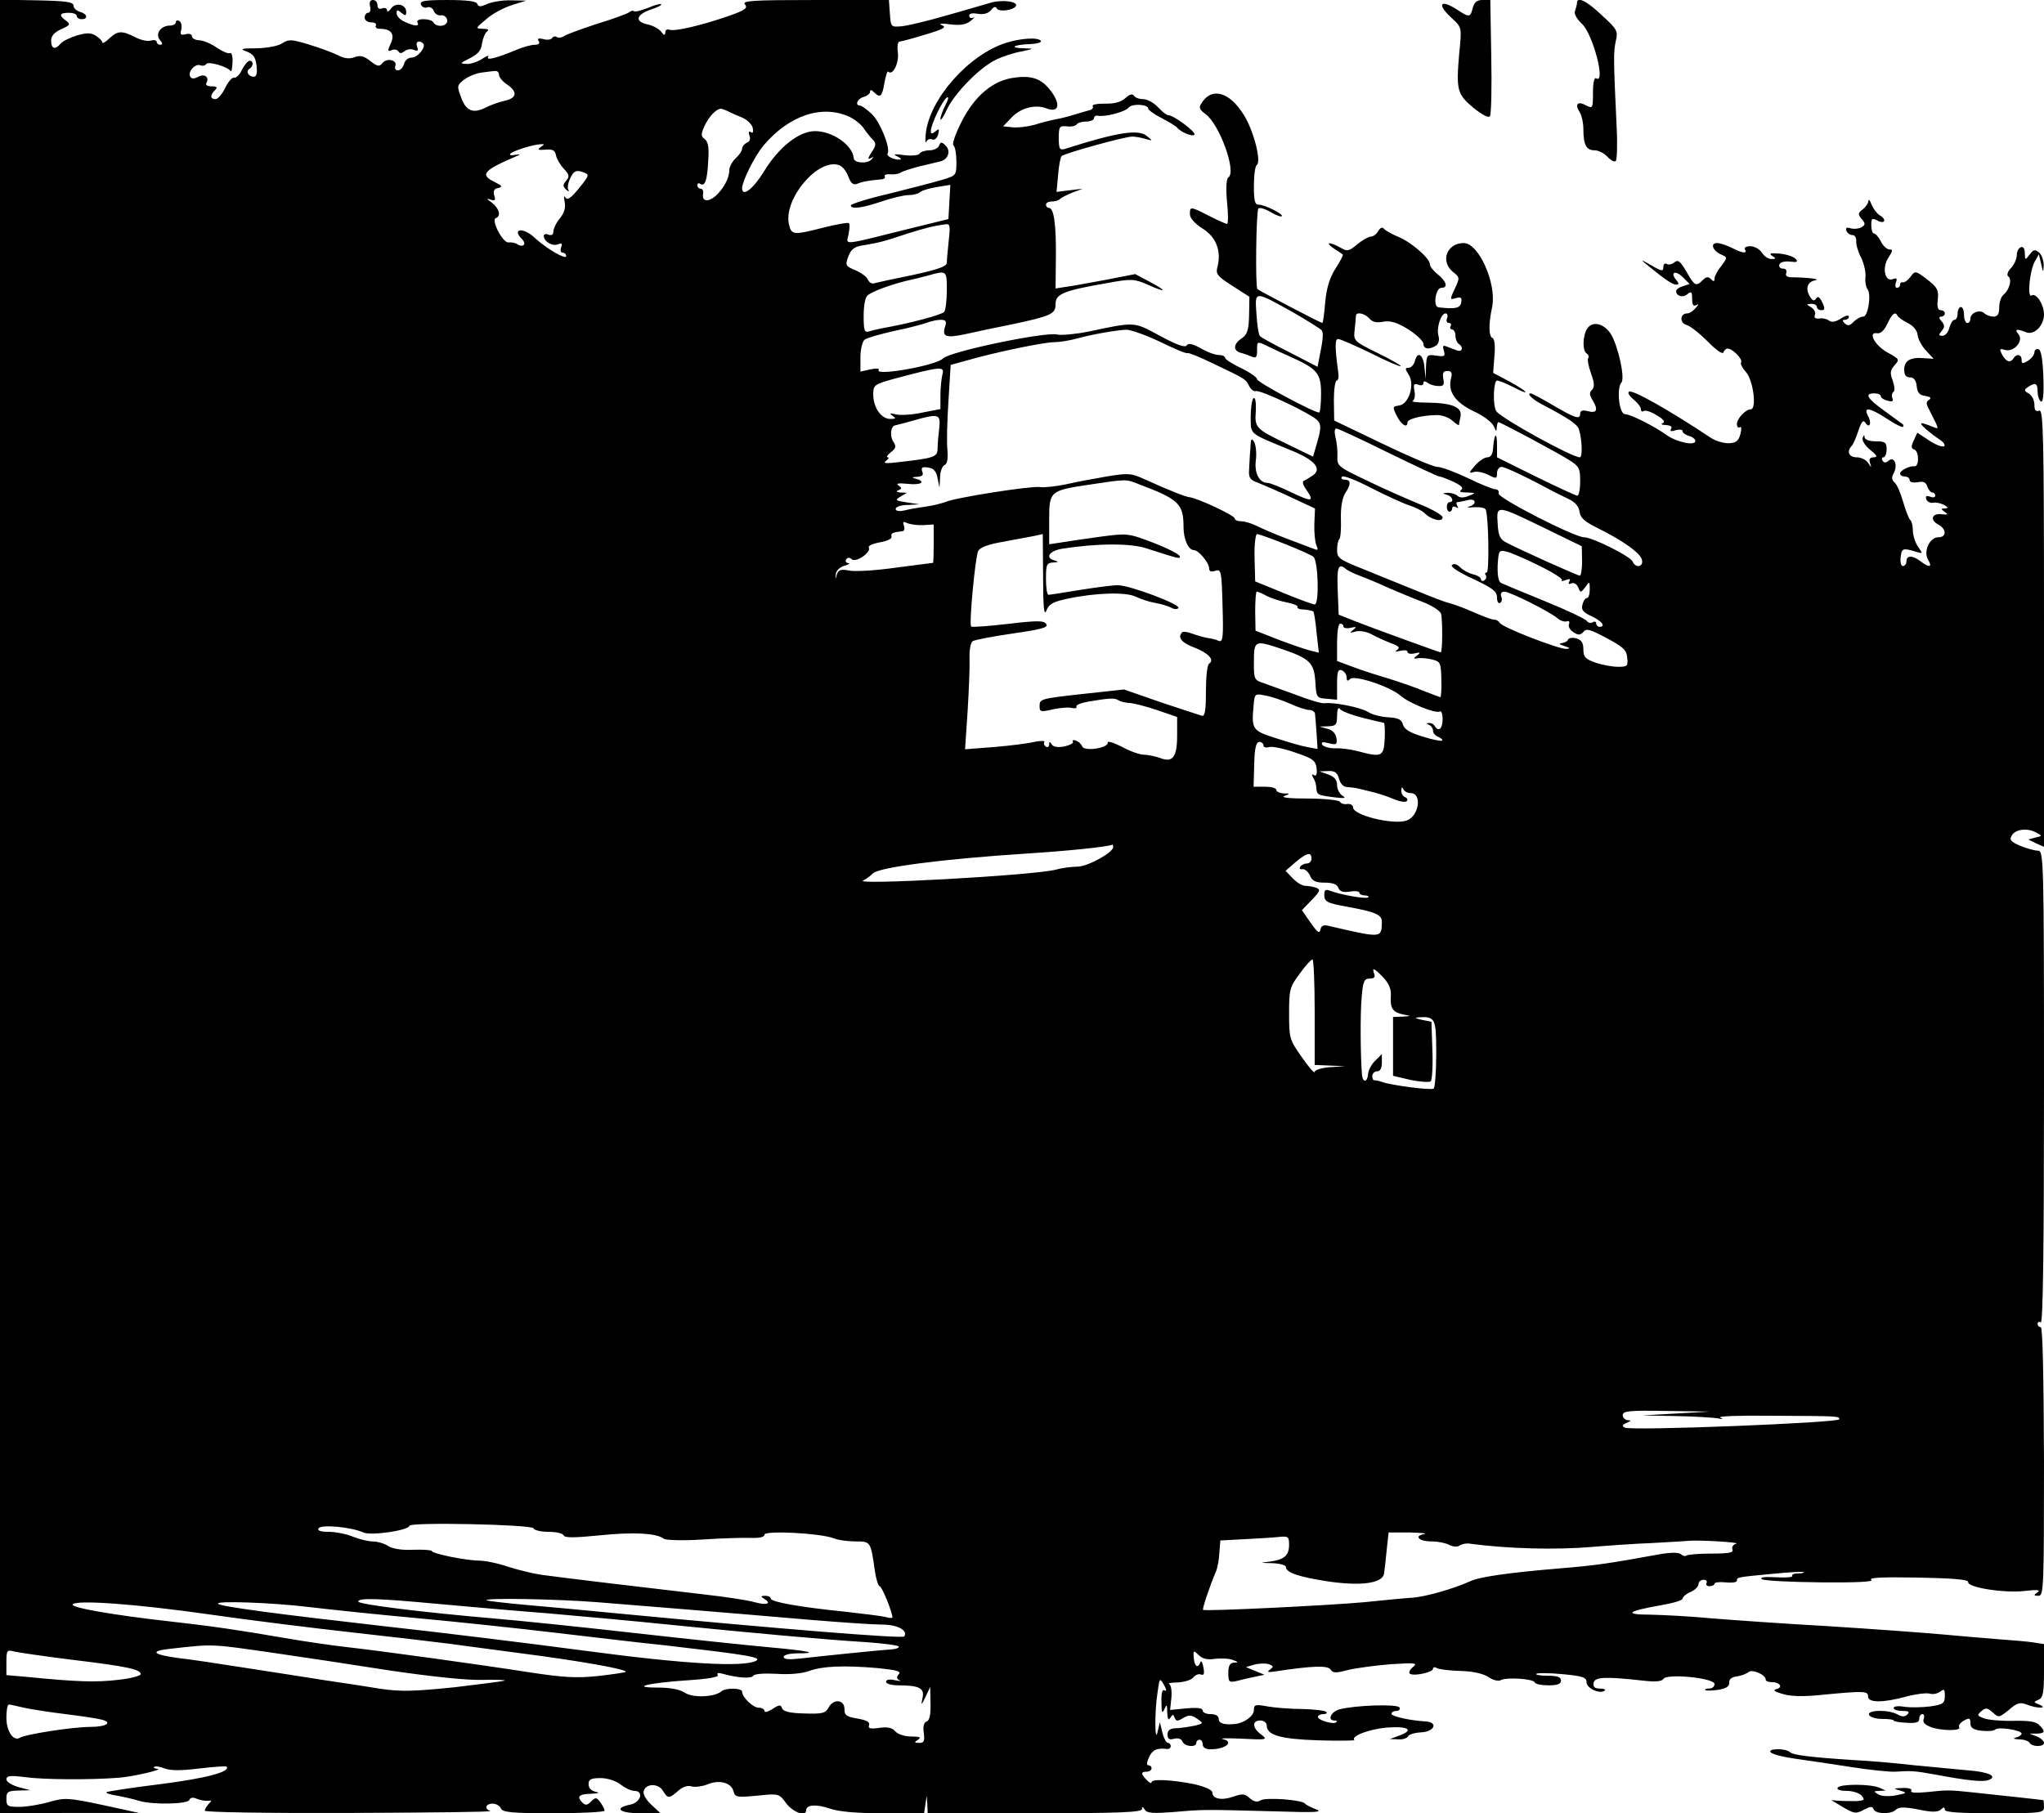 <?xml version="1.0" standalone="no"?>
<!DOCTYPE svg PUBLIC "-//W3C//DTD SVG 20010904//EN"
 "http://www.w3.org/TR/2001/REC-SVG-20010904/DTD/svg10.dtd">
<svg version="1.0" xmlns="http://www.w3.org/2000/svg"
 width="639pt" height="567pt" viewBox="0 0 639 567"
 preserveAspectRatio="xMidYMid meet">
<g transform="translate(0,567) scale(0.1,-0.1)"
fill="#000000" stroke="none">
<path d="M0 2836 l0 -2836 218 1 217 0 -115 25 c-108 23 -118 23 -167 9 -28
-8 -70 -15 -92 -15 -37 0 -41 2 -41 25 0 22 4 25 38 26 l37 1 -38 10 c-20 6
-37 16 -37 24 0 11 11 13 58 7 56 -8 204 -9 292 -2 45 3 147 27 121 28 -8 1
-12 3 -9 6 3 3 18 1 33 -5 19 -7 52 -7 108 0 44 5 82 8 85 6 15 -16 -65 -37
-207 -55 -90 -11 -166 -23 -168 -25 -3 -3 12 -8 33 -11 22 -4 52 -11 68 -16
42 -13 154 -11 158 3 3 7 11 9 24 3 10 -4 26 -7 34 -6 12 2 13 0 2 -10 -6 -7
-12 -17 -12 -21 0 -5 204 -8 453 -7 248 1 446 3 440 6 -20 7 -15 23 7 23 11 0
23 -7 26 -15 5 -12 33 -15 165 -15 87 0 159 4 159 8 0 5 -6 16 -13 26 -12 16
-15 17 -29 3 -11 -12 -18 -13 -27 -4 -19 19 -12 27 27 28 23 1 28 3 15 6 -15
3 -23 12 -23 24 0 15 7 19 38 19 21 0 48 -9 62 -20 14 -11 33 -20 43 -20 31 0
20 -37 -13 -43 -53 -11 -33 -27 32 -27 l63 0 -28 26 c-16 14 -27 33 -25 42 5
25 45 27 60 3 16 -26 19 -26 48 -1 14 13 31 18 42 14 11 -3 33 0 49 6 37 16
75 6 82 -21 5 -19 10 -20 74 -14 68 7 68 7 91 -24 21 -28 62 -43 62 -22 0 18
32 20 73 6 28 -10 83 -15 169 -15 l127 0 4 28 4 27 2 -27 1 -28 335 0 c261 0
335 3 335 13 0 9 3 8 9 -2 7 -11 26 -12 92 -7 93 8 88 8 314 2 124 -4 153 -3
130 6 -16 6 -32 14 -35 18 -8 12 -124 21 -140 10 -10 -6 -20 -4 -33 7 -15 14
-23 15 -51 5 -37 -13 -66 -7 -66 13 0 8 -23 18 -57 26 -70 14 -133 17 -133 6
0 -5 -7 -2 -15 7 -19 19 -19 26 0 26 8 0 15 5 15 10 0 6 -4 10 -10 10 -6 0 -5
10 2 25 10 23 25 30 56 26 6 -1 12 3 12 9 0 5 -4 10 -9 10 -5 0 -13 15 -17 32
l-8 33 -7 -30 c-9 -42 -10 64 0 125 6 44 7 44 20 21 8 -14 9 -21 2 -17 -7 5
-11 -7 -10 -36 0 -33 2 -38 9 -23 7 17 9 16 9 -10 1 -21 4 -26 10 -16 7 11 9
11 13 0 5 -12 9 -12 27 -1 18 10 25 10 43 -2 21 -15 21 -15 -6 -22 -15 -3 -40
-7 -56 -8 -22 0 -30 -6 -30 -20 0 -14 5 -17 21 -13 12 3 22 0 26 -9 6 -16 43
-19 43 -4 0 6 5 10 10 10 6 0 10 -7 10 -15 0 -9 9 -15 24 -15 48 0 76 24 38
32 -9 3 19 3 63 1 76 -4 79 -3 58 13 -28 20 -30 44 -3 44 11 0 20 -7 20 -15 0
-31 42 -43 162 -47 64 -2 115 -1 112 1 -12 12 46 34 102 39 68 5 87 -8 36 -26
l-27 -10 27 -1 c14 -1 28 4 30 10 2 5 20 11 41 12 41 2 54 31 15 34 -51 3
-108 16 -108 24 0 5 7 9 16 9 8 0 12 5 9 11 -7 11 -137 7 -187 -6 -27 -7 -40
-35 -16 -35 6 0 9 -2 6 -5 -8 -9 -58 6 -58 16 0 5 8 9 17 9 9 0 13 3 9 7 -4 4
-38 8 -74 9 -37 0 -86 4 -109 8 -38 7 -43 6 -43 -11 0 -19 -30 -41 -60 -44
-34 -3 -50 2 -50 16 0 9 -9 15 -25 15 -14 0 -25 5 -25 11 0 8 -17 10 -51 7
l-51 -5 4 38 c2 21 -1 41 -7 43 -5 2 6 5 26 5 20 1 42 7 49 15 6 8 17 13 24
10 10 -4 12 2 8 23 -3 15 -7 22 -9 16 -8 -22 -19 -14 -21 13 -2 24 -1 24 15 9
12 -12 27 -16 52 -12 20 2 45 1 56 -4 17 -6 17 -8 3 -8 -13 -1 -18 -9 -18 -32
0 -29 2 -31 28 -25 15 4 40 10 56 13 l29 6 -29 12 -29 12 27 8 c16 4 36 4 45
1 15 -6 15 -8 3 -17 -11 -8 -6 -9 20 -5 112 17 162 19 170 5 7 -11 17 -11 54
-1 25 6 85 14 133 18 79 5 86 4 70 -9 -10 -8 -14 -18 -9 -21 14 -8 72 5 72 16
0 5 5 6 12 2 6 -4 39 -8 73 -9 39 -1 71 -8 88 -19 14 -10 32 -14 38 -10 17 10
103 5 107 -7 2 -5 21 -9 43 -9 28 0 39 4 39 15 0 11 -11 15 -42 15 -23 0 -39
3 -35 6 3 3 40 3 81 -1 65 -6 76 -10 76 -26 0 -19 44 -38 57 -25 4 3 -4 6 -16
6 -16 0 -21 5 -19 18 4 18 34 20 152 7 41 -5 61 -3 66 5 11 18 160 3 160 -16
0 -8 -7 -14 -17 -14 -9 0 -14 -2 -12 -5 3 -2 21 -2 41 1 25 4 35 11 34 23 -1
10 8 17 24 19 14 2 30 8 37 14 12 9 53 -9 53 -24 0 -5 9 -8 19 -8 26 0 36 -17
14 -22 -12 -3 -5 -8 20 -15 25 -8 67 -9 130 -2 127 12 137 11 137 -6 0 -20 47
-20 120 0 30 8 63 12 73 9 10 -3 24 0 32 6 13 10 15 8 15 -13 0 -23 -5 -27
-46 -33 -25 -3 -61 -4 -80 -1 -18 3 -34 2 -34 -4 0 -5 12 -9 27 -9 20 0 24 -3
16 -11 -8 -8 -17 -8 -31 0 -29 16 -95 14 -89 -1 2 -7 20 -13 40 -13 21 0 37
-2 37 -5 0 -3 18 -6 40 -7 30 -2 40 1 40 12 0 8 4 15 10 15 5 0 7 -7 4 -15 -4
-10 3 -18 21 -25 33 -13 98 -13 90 -1 -3 6 4 15 15 21 17 9 20 8 20 -9 0 -14
9 -20 35 -23 19 -2 38 -1 43 4 9 9 82 -2 82 -13 0 -4 -8 -10 -17 -12 -12 -3
-8 -5 9 -6 15 0 30 -5 33 -11 8 -13 45 -13 45 0 0 6 -10 15 -22 20 l-23 9 23
0 c26 1 27 7 7 27 -10 11 -34 14 -82 13 -37 -1 -79 3 -91 8 -21 8 -22 10 -8
22 14 12 19 11 36 -4 18 -17 20 -16 50 8 25 22 35 25 56 17 32 -13 69 -13 39
0 -18 7 -19 8 -2 15 14 6 17 21 17 91 l0 83 -32 5 c-18 3 -67 7 -108 10 -41 3
-120 10 -175 15 -55 5 -217 17 -360 26 -143 8 -310 20 -371 25 -60 6 -144 10
-185 11 -85 0 -72 11 36 30 36 6 65 15 65 20 0 5 11 15 25 21 14 6 25 17 25
25 0 7 7 13 16 13 8 0 12 -4 9 -10 -3 -5 1 -10 9 -10 9 0 16 4 16 8 0 4 16 6
35 4 19 -2 35 0 35 5 0 11 -3 11 115 22 50 5 92 7 94 5 2 -2 -6 -4 -18 -4 -12
0 -20 -3 -18 -8 3 -4 -20 -6 -51 -4 -36 2 -52 0 -44 -6 7 -5 90 -9 185 -10
115 -1 167 2 157 8 -10 7 39 9 145 7 108 -2 159 -6 158 -14 -3 -17 112 -35
175 -28 41 5 53 3 42 -4 -13 -9 -13 -11 3 -11 16 0 17 26 17 420 -1 263 -4
420 -10 420 -6 0 -10 5 -10 11 0 5 5 7 10 4 7 -4 10 243 10 734 0 718 -1 741
-19 741 -10 0 -35 7 -55 15 -30 13 -35 19 -27 32 11 20 48 25 76 10 20 -11 20
-11 -2 -16 l-22 -6 24 -12 25 -11 0 685 c0 603 -2 684 -15 679 -11 -4 -15 1
-15 19 0 13 -8 29 -17 34 -16 9 -16 12 -3 21 23 15 30 12 30 -14 0 -14 5 -28
10 -31 7 -5 10 20 8 76 -2 55 -7 84 -15 87 -7 2 -13 -2 -13 -10 0 -7 -9 -19
-20 -26 -17 -10 -20 -10 -20 3 0 17 -16 20 -25 5 -10 -16 -23 -12 -36 11 -9
18 -8 20 8 15 28 -9 61 28 43 49 -13 16 -6 18 24 6 26 -10 56 21 56 57 -1 31
-24 67 -39 58 -14 -9 -6 77 10 106 l13 23 7 -30 c6 -29 7 -29 8 -4 0 15 -6 32
-14 39 -13 11 -18 10 -30 -6 -14 -18 -14 -18 -15 4 0 14 -5 22 -12 19 -7 -2
-13 -13 -13 -24 0 -12 -8 -30 -18 -41 -11 -11 -14 -23 -9 -26 13 -8 4 -42 -14
-57 -8 -6 -14 -24 -14 -40 0 -21 -5 -29 -18 -29 -10 0 -23 5 -28 10 -14 14
-44 2 -44 -16 0 -8 -4 -14 -10 -14 -5 0 -10 11 -10 25 0 14 -4 25 -10 25 -5 0
-10 -9 -10 -20 0 -11 -4 -20 -10 -20 -5 0 -12 -11 -16 -25 -3 -14 -13 -25 -21
-25 -13 0 -13 3 -3 15 10 12 10 18 0 30 -9 10 -9 15 -1 15 6 0 11 5 11 10 0 6
-6 10 -13 10 -9 0 -12 11 -9 34 3 29 -1 37 -33 62 -37 28 -38 28 -52 9 -8 -11
-19 -19 -24 -18 -5 2 -9 -2 -9 -7 0 -6 -4 -10 -10 -10 -5 0 -6 8 -3 17 5 12 2
15 -10 10 -25 -9 -34 37 -13 68 13 20 14 25 3 25 -8 0 -20 11 -27 25 -7 14
-17 25 -22 25 -4 0 -8 11 -8 25 0 23 2 24 20 15 23 -12 29 4 6 17 -8 5 -19 19
-25 33 -5 14 -10 19 -10 11 -1 -8 -9 -19 -18 -26 -15 -11 -15 -15 -3 -30 12
-14 12 -18 -1 -26 -8 -4 -22 -6 -33 -3 -13 4 -17 2 -14 -7 3 -8 11 -14 19 -14
8 0 13 -9 12 -20 -1 -10 6 -33 15 -50 8 -16 15 -43 14 -59 -2 -15 1 -33 6 -40
13 -16 2 -86 -13 -86 -8 0 -21 -7 -30 -16 -12 -13 -19 -14 -28 -5 -8 8 -8 11
1 11 7 0 12 5 12 10 0 6 -11 3 -25 -6 -17 -11 -29 -13 -38 -6 -6 5 -20 8 -30
6 -12 -1 -17 2 -13 12 3 7 -3 18 -12 23 -16 10 -16 10 1 11 9 0 17 -4 17 -10
0 -5 6 -10 14 -10 11 0 12 5 3 24 -8 17 -14 21 -19 13 -6 -9 -11 -8 -18 3 -17
25 -11 48 13 53 22 4 -15 9 -71 10 -15 0 -21 4 -18 13 3 8 -1 14 -10 14 -9 0
-14 6 -11 13 2 7 16 11 33 9 23 -3 26 -1 17 9 -7 7 -29 14 -50 16 -28 2 -34 1
-23 -7 13 -8 13 -10 -2 -10 -10 0 -23 9 -30 20 -7 11 -23 20 -36 20 -13 0 -20
-4 -17 -10 9 -14 -8 -12 -41 5 -16 8 -37 15 -46 15 -23 0 -13 -25 13 -36 20
-9 20 -9 0 -36 -12 -14 -21 -32 -21 -39 0 -10 -3 -10 -11 -2 -9 9 -15 8 -26
-3 -21 -21 -26 -18 -51 27 -19 32 -26 38 -37 29 -8 -7 -19 -9 -25 -5 -5 3 -10
-1 -10 -10 0 -14 -5 -14 -37 5 -35 20 -36 20 -13 1 56 -46 79 -61 90 -61 10 0
9 4 0 15 -20 24 -2 31 21 8 l21 -21 -21 -7 c-11 -3 -21 -10 -21 -15 0 -16 21
-22 35 -10 13 10 15 8 15 -14 0 -19 4 -25 13 -20 8 5 8 2 -2 -9 -7 -9 -19 -17
-26 -17 -23 0 -25 -29 -3 -36 12 -3 42 -27 67 -52 25 -26 46 -41 49 -34 2 7 8
12 13 12 15 0 48 -33 42 -43 -3 -4 4 -18 15 -30 23 -25 35 -117 15 -117 -16 0
-43 -29 -43 -46 0 -8 4 -13 9 -10 5 4 6 -5 2 -21 -6 -22 -13 -28 -37 -29 -16
0 -40 7 -54 16 -134 89 -249 154 -258 145 -4 -4 3 -15 16 -25 12 -10 22 -23
22 -30 0 -6 4 -9 9 -5 6 3 24 -3 41 -14 21 -12 27 -21 18 -24 -7 -3 -3 -6 10
-6 14 -1 21 -5 16 -12 -4 -8 0 -9 15 -4 11 3 21 2 21 -3 0 -5 9 -12 20 -15 11
-3 20 -10 20 -16 0 -16 -57 -4 -89 18 -40 29 -114 66 -131 66 -18 0 -27 80
-11 99 12 15 -11 117 -34 153 -21 31 -55 40 -72 17 -15 -21 -17 -70 -3 -79 6
-4 8 -10 5 -15 -3 -4 1 -26 9 -48 11 -30 11 -43 3 -51 -9 -9 -8 -16 1 -31 19
-31 15 -43 -13 -36 -18 5 -25 2 -25 -8 0 -19 -16 -14 -92 31 -31 18 -59 33
-63 33 -13 0 6 -19 33 -33 86 -45 112 -63 118 -79 10 -32 12 -88 3 -88 -25 0
-246 122 -261 144 -12 17 -9 96 2 96 6 0 29 -9 50 -20 58 -30 49 -16 -11 17
l-51 27 4 53 c3 32 0 54 -6 56 -12 5 -13 42 -1 98 14 73 -42 199 -89 199 -53
0 -74 -57 -34 -90 22 -17 22 -19 6 -53 -16 -34 -16 -35 4 -29 16 4 19 1 16
-14 -3 -18 -19 -21 -71 -15 -18 2 -9 61 9 61 22 0 16 20 -11 42 -14 11 -25 25
-25 32 0 19 -61 71 -100 86 -19 8 -38 19 -43 24 -5 7 -11 5 -18 -6 -5 -10 -16
-18 -24 -18 -7 0 -26 -11 -42 -24 -26 -22 -31 -23 -53 -10 -35 19 -49 17 -20
-3 14 -9 26 -17 28 -19 2 -1 -8 -21 -23 -44 -18 -28 -28 -61 -32 -105 -3 -36
-7 -65 -9 -65 -5 0 -198 101 -203 106 -7 7 -4 244 3 252 4 4 21 -1 38 -11 17
-10 33 -16 35 -13 7 6 -53 36 -72 36 -12 0 -15 12 -15 59 0 33 4 62 9 65 15
10 -9 106 -40 156 -45 73 -101 89 -133 37 -9 -13 -6 -20 12 -33 44 -31 99
-182 72 -199 -6 -4 -8 -33 -4 -76 4 -38 4 -69 0 -69 -4 0 -29 11 -56 25 -59
30 -60 30 -60 5 0 -12 15 -29 40 -45 42 -26 59 -70 46 -120 -6 -22 0 -29 47
-59 l53 -34 -1 -58 c-1 -47 -6 -60 -23 -72 -26 -17 -28 -38 -4 -45 9 -2 25 -8
35 -12 14 -6 17 -2 17 19 0 30 -1 30 36 12 16 -8 47 -22 69 -32 84 -38 95 -51
95 -116 0 -32 -3 -58 -6 -58 -17 0 -194 95 -194 104 0 6 -23 22 -50 35 -28 13
-50 28 -50 32 0 5 -9 9 -20 9 -11 0 -36 9 -56 21 -26 14 -39 17 -44 9 -5 -8
-32 2 -84 30 -83 45 -76 44 -224 13 -40 -8 -84 -12 -98 -9 -36 9 -335 -53
-356 -75 -21 -22 -214 -56 -201 -36 3 5 -7 6 -26 2 l-31 -7 0 45 c0 24 6 49
13 55 6 5 48 17 92 27 44 9 90 21 103 26 13 5 32 9 43 9 16 0 19 -5 14 -20
-11 -34 2 -38 67 -24 35 8 97 21 138 29 127 27 140 33 140 64 0 32 24 42 162
66 76 14 84 13 126 -5 59 -27 63 -21 6 9 l-45 24 -92 -18 c-51 -9 -107 -20
-125 -22 l-32 -5 1 98 c1 102 -6 154 -22 154 -5 0 -9 5 -9 10 0 6 8 10 18 10
10 0 22 3 26 8 4 4 22 13 39 20 l32 12 -41 -5 -41 -5 5 53 c2 28 7 55 11 59 7
8 197 61 221 61 8 0 26 -3 40 -7 24 -7 25 -7 5 9 -27 22 -94 11 -257 -41 -15
-4 -18 1 -18 34 0 36 2 39 25 37 14 -2 27 1 31 6 3 5 16 9 30 9 13 0 24 5 24
10 0 6 6 10 13 8 22 -4 85 12 96 26 11 13 61 10 61 -4 0 -4 19 -18 43 -30 23
-12 44 -25 47 -29 11 -14 49 -30 54 -22 6 8 -65 61 -82 61 -5 0 -19 11 -32 25
-13 14 -34 25 -46 25 -13 0 -26 5 -29 11 -5 7 -14 4 -27 -8 -13 -12 -35 -18
-64 -17 -24 0 -41 -3 -38 -8 3 -4 -1 -10 -8 -12 -7 -2 -29 -8 -48 -14 -19 -6
-46 -13 -60 -15 -14 -3 -44 -10 -65 -17 -22 -6 -54 -10 -70 -8 l-29 3 25 26
c28 31 75 44 111 30 39 -15 45 13 13 55 -29 38 -59 49 -115 41 -65 -8 -123
-57 -163 -136 -20 -39 -32 -73 -26 -76 5 -4 9 -26 9 -50 0 -44 0 -44 -47 -58
-27 -8 -101 -27 -165 -43 -65 -15 -118 -32 -118 -36 0 -13 34 -9 96 12 32 11
70 20 85 20 14 0 29 4 35 9 5 5 28 12 52 16 l43 7 -3 -54 -3 -53 -130 -32
c-209 -52 -189 -50 -182 -15 3 16 4 32 1 34 -2 3 -37 -3 -77 -13 -98 -25 -103
-25 -111 12 -15 79 91 204 156 183 11 -3 24 -19 30 -36 8 -21 15 -27 27 -23
16 7 39 11 74 14 10 0 16 5 13 9 -3 5 5 8 17 7 12 -1 27 1 32 5 6 4 33 13 60
20 28 6 57 14 67 16 23 7 31 33 14 49 -12 12 -15 12 -20 0 -3 -8 -16 -15 -30
-15 -14 0 -28 -5 -31 -10 -3 -6 -25 -8 -48 -5 -31 4 -37 3 -22 -4 11 -5 15
-10 8 -10 -19 -1 -43 11 -38 19 10 16 -24 100 -50 124 -15 14 -32 26 -36 26
-18 0 -8 22 11 27 11 3 20 10 20 16 0 7 4 7 12 -1 20 -20 26 -14 33 29 4 22 9
38 12 35 14 -14 34 27 30 59 -3 20 0 35 5 35 5 0 42 10 81 22 57 17 67 23 52
29 -12 5 -3 7 25 3 33 -4 50 -1 65 11 11 9 14 14 8 10 -7 -3 -13 -1 -13 6 0 7
10 9 27 6 18 -3 32 1 41 11 8 11 15 13 18 6 5 -12 51 -7 60 7 8 14 -41 21 -77
11 -19 -5 -81 -24 -139 -40 -58 -17 -121 -32 -140 -34 -35 -3 -35 -3 -38 40
l-3 42 -231 0 c-196 0 -229 -2 -219 -14 10 -11 0 -18 -51 -36 -87 -30 -169
-49 -185 -43 -7 3 -13 -1 -13 -8 -1 -11 -4 -10 -13 2 -7 9 -27 20 -44 23 -40
9 -34 31 14 47 19 6 32 13 30 16 -3 2 -22 -3 -42 -12 -21 -8 -40 -13 -43 -10
-3 3 -10 1 -16 -4 -6 -4 -51 -21 -101 -36 -49 -16 -95 -33 -102 -38 -7 -5 -17
-6 -22 -3 -5 4 -12 2 -15 -3 -3 -5 -16 -7 -28 -3 -14 3 -19 2 -14 -6 5 -8 0
-12 -12 -12 -11 0 -37 -7 -58 -16 -62 -26 -95 -34 -88 -22 4 6 -3 4 -17 -5
-13 -9 -35 -17 -49 -17 -23 1 -23 2 9 18 26 13 36 25 38 47 3 16 10 33 16 37
7 5 2 8 -13 8 -25 1 -24 1 10 30 19 17 55 36 80 44 l45 14 -47 1 c-26 1 -59
-5 -74 -11 -22 -10 -28 -10 -32 0 -2 8 -31 12 -93 12 -73 0 -87 -3 -83 -14 3
-8 12 -12 20 -9 7 3 17 -2 20 -11 3 -9 13 -15 22 -14 9 2 18 -5 20 -14 4 -20
-32 -26 -43 -8 -3 6 -17 10 -31 10 -14 0 -22 -4 -19 -10 8 -13 -8 -13 -40 2
-14 6 -25 18 -25 26 0 12 3 12 15 2 12 -10 15 -10 15 3 0 23 -32 31 -47 11 -7
-10 -13 -13 -13 -6 0 6 -7 9 -15 6 -9 -4 -15 0 -15 10 0 9 -6 16 -14 16 -9 0
-12 -7 -9 -20 3 -11 0 -20 -6 -20 -6 0 -11 -7 -11 -15 0 -8 9 -15 21 -15 11 0
17 -4 14 -10 -3 -5 2 -10 12 -10 36 0 48 -16 35 -45 -11 -24 -10 -27 2 -22 9
4 18 2 22 -4 4 -7 10 -6 19 1 7 6 20 8 29 4 12 -5 15 -2 10 10 -6 16 6 22 19
10 10 -11 -17 -44 -36 -44 -11 0 -21 -9 -24 -20 -3 -11 -11 -20 -19 -20 -7 0
-11 6 -8 14 7 19 -28 26 -41 8 -9 -11 -15 -10 -37 7 -20 16 -32 19 -50 12 -16
-6 -32 -4 -53 7 -16 8 -57 23 -90 33 -53 16 -62 17 -82 4 -13 -9 -47 -15 -80
-16 -50 0 -54 -2 -32 -10 21 -8 28 -18 31 -44 3 -23 0 -35 -8 -35 -17 0 -27
17 -14 25 13 8 13 25 1 25 -6 0 -16 -12 -24 -27 -7 -16 -18 -27 -25 -26 -6 2
-19 -13 -28 -32 -9 -19 -23 -35 -30 -35 -17 0 -18 12 -2 28 9 9 7 12 -11 12
-12 0 -19 4 -16 10 11 18 -5 31 -25 20 -13 -7 -21 -7 -25 0 -9 15 15 42 31 36
7 -3 16 -1 19 4 6 9 66 -8 76 -22 3 -4 5 8 6 27 1 19 -3 32 -8 29 -5 -3 -23 5
-40 16 -16 12 -41 23 -55 24 -13 0 -24 6 -24 13 0 6 -8 9 -19 6 -16 -4 -19 -1
-14 15 2 11 0 23 -6 26 -6 4 -11 2 -11 -3 0 -6 -8 -11 -19 -11 -28 0 -47 -26
-31 -45 9 -10 9 -15 1 -15 -6 0 -11 4 -11 9 0 5 -8 7 -19 4 -10 -3 -32 2 -49
11 -41 21 -54 20 -80 -4 -12 -12 -22 -17 -22 -13 0 5 -9 14 -20 21 -16 10 -29
10 -60 1 -22 -7 -45 -18 -51 -26 -17 -20 -29 -16 -29 10 0 15 10 26 32 36 27
12 29 15 15 26 -24 17 -21 25 8 25 14 0 25 -4 25 -10 0 -5 7 -10 15 -10 22 0
18 17 -5 23 -11 3 -20 12 -20 19 0 12 -23 15 -115 17 l-115 2 0 -2835z m1560
2600 c0 -7 11 -21 25 -30 34 -23 31 -43 -7 -51 -18 -4 -46 -14 -61 -22 -38
-19 -61 -10 -76 34 -13 34 -12 37 10 54 13 10 38 20 54 22 17 2 36 5 43 5 6 1
12 -4 12 -12z m718 -115 c9 -5 29 -13 43 -19 14 -6 29 -20 32 -31 3 -14 1 -19
-6 -14 -6 4 -8 0 -4 -11 4 -10 1 -19 -8 -22 -8 -4 -15 -12 -15 -19 0 -6 -9
-20 -20 -30 -11 -10 -20 -27 -20 -37 0 -25 -18 -58 -43 -81 -24 -20 -43 -17
-39 7 2 9 -2 16 -8 16 -5 0 -10 5 -10 11 0 5 4 8 9 4 15 -9 22 10 25 72 3 42
0 60 -11 68 -12 9 -12 15 -1 40 13 29 36 54 51 55 4 0 15 -4 25 -9z m377 -16
c17 -8 37 -24 45 -36 8 -12 21 -28 28 -35 12 -12 11 -19 -3 -40 -12 -18 -13
-24 -4 -19 11 6 11 5 3 -4 -13 -14 -54 -11 -55 4 -3 41 -66 85 -121 85 -50 0
-113 -50 -159 -125 -34 -56 -69 -83 -69 -53 1 23 39 99 66 132 80 95 183 130
269 91z m-965 -95 c-11 -8 -8 -10 15 -8 23 2 30 -2 33 -17 2 -11 13 -30 24
-42 18 -19 19 -25 8 -38 -11 -13 -11 -18 0 -28 8 -7 10 -7 7 -1 -4 6 -1 23 6
37 9 20 17 25 32 21 30 -9 30 -9 -6 -54 -24 -29 -35 -37 -41 -28 -5 8 -6 3 -3
-12 4 -18 0 -34 -14 -52 -12 -14 -21 -33 -21 -42 0 -10 -6 -13 -15 -10 -8 4
-15 2 -15 -4 0 -17 27 -33 44 -26 12 5 15 2 10 -10 -3 -9 -1 -16 5 -16 6 0 11
-5 11 -11 0 -12 -61 23 -98 57 -35 34 -74 30 -40 -4 15 -15 4 -27 -14 -16 -7
5 -20 7 -28 6 -18 -3 -56 71 -40 76 17 6 11 30 -12 48 -17 12 -18 15 -5 10 15
-5 17 -2 12 13 -4 14 0 21 12 23 15 4 13 7 -9 18 -50 24 -38 37 72 84 8 3 4 4
-9 2 -14 -3 -20 -1 -15 4 10 9 70 28 94 29 13 1 13 0 0 -9z m1276 -292 c-3
-29 -6 -60 -6 -69 0 -12 -25 -21 -107 -39 -60 -12 -114 -24 -121 -26 -7 -2
-15 3 -19 12 -3 8 -20 21 -39 29 -31 13 -32 15 -22 43 9 23 19 31 47 35 48 8
65 12 136 36 56 18 90 26 124 30 11 1 12 -10 7 -51z m-6 -155 c0 -32 -4 -63
-8 -68 -6 -9 -107 -36 -192 -51 -14 -3 -33 -7 -42 -10 -16 -5 -18 2 -18 49 0
32 5 59 13 64 15 12 69 32 117 44 19 4 51 12 70 17 60 17 60 17 60 -45z m1083
-70 c45 -26 85 -51 89 -56 6 -10 4 -30 -8 -88 l-5 -26 -87 45 c-48 24 -90 47
-93 51 -4 3 -9 34 -11 69 -5 74 -9 74 115 5z m238 -19 c9 -11 22 -14 43 -10
23 4 43 -2 79 -24 26 -17 47 -37 47 -45 0 -17 18 -19 39 -6 8 5 12 18 8 31 -7
25 8 70 22 70 6 0 8 -7 5 -15 -4 -8 -1 -15 6 -15 6 0 8 -4 5 -10 -3 -5 -1 -10
4 -10 6 0 11 -9 11 -19 0 -11 5 -23 10 -26 17 -11 11 -28 -7 -20 -10 4 -24 9
-32 12 -10 4 -12 1 -7 -14 5 -17 2 -19 -24 -15 -29 4 -30 3 -32 -34 l-1 -39
-4 38 c-4 40 -22 50 -30 17 -3 -11 -12 -20 -19 -20 -12 0 -12 -3 0 -22 20 -31
0 -92 -30 -96 -21 -3 -21 -5 -7 -33 14 -28 33 -39 33 -20 0 11 44 22 89 23 17
1 40 -7 51 -17 11 -10 20 -16 21 -14 0 2 2 14 5 27 5 29 -26 42 -104 43 -31 0
-52 3 -46 5 6 3 9 17 6 31 -4 21 -2 25 12 20 9 -4 16 -1 16 5 0 7 4 7 13 1 6
-5 21 -10 33 -10 17 -1 20 3 16 23 -3 18 0 24 13 24 13 0 16 -6 11 -24 -10
-41 13 -74 71 -102 31 -14 58 -35 63 -47 7 -17 9 -18 9 -4 1 9 3 17 5 17 7 0
179 -92 219 -117 34 -21 37 -27 37 -68 0 -25 -4 -45 -9 -45 -4 0 -63 27 -130
60 l-121 60 0 37 c0 44 -8 40 -12 -5 -1 -22 -7 -32 -18 -32 -9 0 -27 -12 -39
-26 -19 -22 -20 -25 -4 -20 10 3 30 -1 46 -9 25 -13 27 -12 27 6 0 10 7 19 14
19 12 0 85 -35 166 -79 8 -4 29 -14 45 -22 19 -9 31 -23 33 -39 2 -19 16 -31
54 -50 79 -39 135 -78 141 -100 6 -23 -20 -28 -29 -6 -6 16 -126 76 -152 76
-30 0 -272 124 -267 137 2 7 -2 13 -10 13 -8 0 -47 16 -86 35 -40 19 -83 35
-95 35 -13 0 -90 33 -173 73 l-150 72 -1 63 c0 34 4 62 9 62 4 0 7 10 5 23
-11 80 -11 107 -1 107 7 0 52 -20 102 -44 49 -25 91 -43 94 -41 2 2 -31 21
-72 41 -75 37 -76 38 -72 73 2 20 4 39 4 44 1 13 28 7 42 -9z m1651 9 c2 -5
16 -15 32 -23 18 -9 30 -24 31 -38 1 -12 13 -34 26 -48 l24 -26 -30 2 c-43 4
-62 -8 -62 -36 0 -16 5 -24 18 -24 12 0 19 -9 21 -27 2 -21 9 -29 27 -31 16
-3 20 -6 12 -12 -10 -6 -10 -12 0 -31 31 -61 32 -62 15 -55 -45 18 -50 17 -25
-6 14 -12 35 -28 45 -34 10 -7 16 -15 12 -19 -4 -4 -25 3 -46 17 l-38 25 -11
-24 c-9 -19 -9 -25 2 -29 15 -6 15 -54 0 -52 -15 2 -45 -13 -45 -23 0 -5 7 -9
15 -9 8 0 15 -5 15 -11 0 -7 10 -9 25 -7 18 4 26 0 30 -13 4 -11 11 -19 16
-19 5 0 9 -4 9 -10 0 -5 -7 -7 -16 -3 -12 4 -15 2 -12 -8 3 -8 13 -13 22 -11
9 2 24 -2 34 -7 13 -8 14 -10 2 -11 -13 0 -13 -1 0 -11 12 -8 10 -9 -9 -7 -31
4 -39 -17 -12 -32 27 -14 27 -40 1 -40 -28 0 -48 -45 -32 -71 14 -23 3 -25
-24 -4 -25 19 -44 19 -44 0 0 -8 -5 -15 -11 -15 -6 0 -9 12 -7 28 3 28 7 29
47 17 23 -7 23 -7 7 16 -9 13 -16 36 -16 51 0 15 -4 29 -8 32 -4 3 -14 28 -22
56 -8 28 -20 56 -27 61 -9 8 -10 17 -3 29 14 25 2 54 -15 40 -9 -8 -15 -8 -20
0 -3 5 -2 10 3 10 5 0 10 11 10 25 0 22 -5 25 -34 25 -20 0 -34 5 -35 13 0 8
-2 8 -6 -2 -3 -7 7 -24 23 -37 22 -18 25 -23 12 -24 -12 0 -16 -6 -12 -17 5
-17 5 -17 -6 0 -6 9 -22 17 -35 17 -25 0 -33 18 -16 36 5 5 14 26 21 48 9 27
15 34 21 25 13 -21 22 -3 9 20 -16 30 5 27 60 -9 24 -16 46 -27 49 -25 2 3 2
6 0 8 -2 2 -28 20 -56 41 -56 40 -66 56 -33 56 11 0 20 -4 20 -9 0 -5 9 -11
21 -14 15 -4 19 -2 15 8 -3 8 -1 17 4 20 4 3 3 18 -3 35 -9 24 -8 32 6 48 16
18 15 19 -19 38 -41 21 -67 67 -36 62 11 -2 22 8 32 29 15 32 25 40 32 26z
m-2305 -82 c45 -22 83 -38 85 -35 3 2 38 -12 79 -32 103 -49 103 -49 114 -71
6 -11 15 -18 21 -16 14 5 179 -73 194 -93 10 -11 10 -25 -1 -63 l-14 -49 -76
37 c-104 50 -107 53 -103 106 1 26 -1 43 -7 40 -5 -4 -9 -30 -9 -58 1 -58 -10
-49 133 -108 67 -28 90 -55 62 -75 -10 -7 -23 -15 -28 -17 -7 -2 -4 -13 6 -27
27 -39 20 -41 -45 -10 -35 17 -68 30 -75 30 -26 0 -42 30 -37 70 3 22 0 48 -5
58 -9 14 -11 10 -12 -20 -2 -21 -3 -51 -4 -67 -2 -25 3 -32 29 -41 17 -7 64
-27 104 -46 l73 -34 -2 -47 c-1 -27 2 -57 6 -67 7 -17 6 -18 -11 -11 -10 4
-47 18 -82 31 -35 13 -76 31 -92 39 -16 8 -38 15 -50 15 -11 0 -20 4 -20 9 0
9 -113 62 -140 66 -16 2 -63 21 -141 56 -43 20 -52 20 -120 9 -41 -7 -99 -18
-129 -25 -30 -6 -66 -10 -79 -8 -28 4 -266 -33 -296 -47 -11 -4 -38 -11 -60
-14 -22 -3 -52 -8 -67 -12 -18 -4 -28 -2 -28 5 0 6 17 12 38 12 l37 2 -40 6
c-37 6 -38 7 -20 18 l20 12 -20 1 c-13 1 -15 4 -6 7 11 5 11 7 0 15 -10 6 0 8
29 5 41 -5 59 7 25 16 -14 4 -13 5 4 6 16 1 21 5 16 17 -4 12 0 15 18 12 17
-2 26 -11 30 -33 l6 -30 2 33 c0 18 7 35 14 38 8 3 11 18 9 45 -3 23 -1 92 3
154 l7 114 51 14 c90 26 241 57 272 57 17 0 48 5 70 11 47 13 120 26 156 28
14 0 62 -17 106 -38z m-681 -103 c-3 -13 -6 -42 -6 -65 l0 -42 -56 -11 c-31
-7 -68 -9 -82 -6 -20 5 -23 4 -12 -4 12 -8 11 -10 -7 -10 -28 0 -53 36 -53 76
0 30 3 32 63 49 150 40 161 41 153 13z m-10 -170 c-3 -24 -5 -53 -5 -64 -1
-23 -14 -27 -121 -39 -40 -5 -51 -4 -40 4 8 6 11 11 5 11 -5 0 -1 7 10 16 16
12 18 18 7 34 -11 18 -7 49 7 50 3 1 29 7 56 15 82 23 86 21 81 -27z m1403
-73 c84 -41 156 -75 161 -75 5 0 25 -8 45 -17 24 -12 31 -19 23 -25 -8 -5 -2
-8 17 -8 29 -1 30 -1 6 -11 -16 -6 -28 -6 -35 1 -5 5 -19 9 -30 9 -17 -1 -18
-2 -3 -6 17 -4 24 -23 9 -23 -5 0 -9 -7 -9 -15 0 -8 4 -15 9 -15 4 0 8 5 8 11
0 5 5 7 12 3 7 -4 8 -3 4 4 -4 7 -4 12 1 12 4 0 18 3 31 6 26 7 31 -12 5 -20
-10 -3 -3 -4 15 -2 19 1 35 -2 37 -8 9 -26 11 -196 3 -196 -5 0 -7 -4 -3 -9 3
-5 1 -12 -5 -16 -5 -3 -10 -2 -10 3 0 6 -11 13 -24 16 -14 3 -32 13 -41 22
-10 10 -20 13 -26 7 -5 -5 20 -22 66 -43 61 -29 75 -39 75 -58 0 -13 4 -21 10
-17 5 3 7 12 3 20 -3 9 1 15 10 15 17 0 143 -63 167 -84 8 -7 21 -11 28 -9 7
3 10 -1 7 -9 -3 -7 3 -18 14 -25 15 -10 22 -9 31 1 9 12 22 8 72 -19 51 -27
63 -37 65 -61 3 -27 1 -29 -29 -29 -18 0 -50 6 -70 13 -32 11 -38 18 -38 42 0
20 -6 29 -22 34 -13 3 -24 1 -26 -4 -2 -6 -11 -10 -20 -11 -10 -1 -7 -4 8 -9
19 -6 21 -8 6 -9 -23 -1 -199 67 -207 81 -3 5 -10 10 -15 10 -10 0 -32 8 -89
33 -22 9 -48 18 -57 20 -10 2 -57 20 -105 40 -49 20 -123 50 -165 67 -70 28
-78 33 -78 58 0 15 3 30 7 34 4 4 6 32 5 63 -1 36 4 65 13 80 19 29 19 43 -1
43 -8 0 -13 4 -9 9 3 6 44 -10 90 -34 47 -24 101 -49 120 -55 19 -6 41 -17 48
-24 20 -21 57 -30 57 -14 0 7 -33 26 -73 42 -39 16 -114 49 -165 74 -89 42
-92 45 -91 75 1 18 -2 44 -6 60 -4 16 -3 27 3 27 5 0 78 -34 161 -75z m-779
-99 c125 -47 140 -61 140 -134 0 -38 15 -72 32 -72 15 0 48 -40 48 -57 0 -10
6 -12 19 -8 19 6 20 0 23 -110 3 -99 1 -114 -12 -109 -8 4 -24 8 -35 9 -11 2
-32 8 -46 13 -15 6 -30 8 -33 5 -16 -16 -2 -33 38 -48 44 -17 64 -39 46 -50
-6 -4 -10 -42 -10 -86 0 -61 -3 -80 -13 -77 -7 2 -65 21 -128 42 l-115 40
-120 -13 c-144 -16 -144 -16 -144 -40 0 -17 4 -18 42 -9 24 5 51 7 60 4 10 -2
16 0 13 4 -3 5 14 12 37 16 65 11 82 12 93 5 6 -4 20 -8 33 -9 13 0 52 -10 88
-22 l64 -22 0 -58 c0 -68 -14 -86 -54 -70 -15 5 -38 10 -50 10 -13 0 -44 11
-69 25 -26 13 -46 19 -44 13 3 -17 -73 -29 -80 -12 -2 7 -11 15 -19 18 -8 3
-13 2 -10 -3 3 -5 -9 -11 -26 -15 -21 -4 -34 -2 -40 6 -6 10 -8 10 -8 0 0 -7
-5 -10 -10 -7 -6 4 -8 10 -5 15 3 4 -12 4 -32 0 -20 -5 -77 -12 -126 -16 l-90
-7 8 119 c4 65 7 140 6 166 -1 26 4 50 10 53 6 4 62 15 125 24 90 13 112 19
105 29 -7 12 -27 12 -120 1 -61 -7 -113 -11 -115 -8 -7 8 13 218 22 236 7 12
32 21 79 29 37 7 80 15 96 18 l27 6 1 -132 c0 -95 3 -126 10 -108 8 21 20 28
67 38 90 19 183 21 213 6 15 -7 41 -16 59 -19 18 -3 41 -10 51 -15 10 -6 20
-6 23 -1 7 11 -152 71 -190 71 -16 0 -69 -7 -119 -15 -49 -8 -93 -15 -97 -15
-5 0 -8 23 -8 50 0 45 2 50 23 51 16 1 18 2 5 6 -32 8 -19 30 22 37 107 17
215 18 265 1 102 -33 106 -34 103 -24 -2 6 -39 25 -83 42 -79 30 -80 30 -170
18 -49 -7 -105 -15 -122 -18 l-33 -5 0 76 c0 91 2 92 129 111 114 17 111 17
151 1z m1270 -138 l115 -56 1 -46 c0 -25 -3 -46 -7 -46 -7 0 -179 77 -229 103
-20 10 -26 21 -28 60 -4 59 -4 59 148 -15z m-1943 10 l32 2 0 -60 c0 -33 -1
-60 -2 -60 -1 0 -53 -7 -116 -15 -63 -9 -129 -13 -147 -9 -26 5 -33 2 -38 -13
-4 -16 -5 -16 -3 2 1 11 13 22 27 26 14 4 19 7 12 8 -7 1 -10 6 -7 11 4 7 11
8 18 1 14 -11 62 23 53 37 -3 5 12 12 34 16 23 4 39 11 37 18 -2 11 2 13 34
17 6 0 8 8 5 17 -5 13 -2 14 11 8 10 -4 32 -7 50 -6z m1130 -59 c43 -17 83
-35 89 -40 15 -12 19 -149 4 -149 -6 0 -50 16 -98 36 l-88 36 -2 74 c-1 41 3
74 8 74 5 0 44 -14 87 -31z m795 -68 c43 -21 74 -41 71 -45 -4 -4 1 -4 11 0
13 5 17 4 12 -4 -4 -8 -2 -10 7 -6 8 3 17 -3 21 -13 7 -17 8 -17 22 1 13 19
14 19 14 -7 0 -15 -4 -27 -9 -27 -5 0 -11 -9 -14 -21 -4 -16 2 -24 29 -36 33
-16 45 -33 24 -33 -5 0 -10 5 -10 11 0 5 -5 7 -11 3 -6 -3 -14 -2 -18 4 -3 6
-62 34 -131 62 -69 28 -131 54 -137 57 -8 3 -12 23 -11 55 3 47 4 49 28 43 14
-3 60 -23 102 -44z m-606 -9 c5 -5 25 -15 44 -22 19 -7 60 -24 90 -38 30 -13
78 -33 107 -44 29 -11 54 -27 58 -37 5 -17 5 -121 -1 -121 -4 0 -213 76 -269
98 l-50 20 -3 76 c-3 72 2 86 24 68z m-245 -86 c14 -7 42 -16 63 -20 20 -4 35
-10 32 -14 -2 -4 7 -8 21 -8 13 -1 26 -4 29 -6 2 -3 7 -33 10 -67 l7 -62 -28
7 c-15 4 -60 19 -99 34 l-71 28 -1 61 c0 33 2 61 5 61 3 0 18 -6 32 -14z m239
-95 c0 -5 10 -7 23 -4 18 4 19 3 7 -7 -12 -9 -11 -10 7 -5 13 4 35 0 50 -8 16
-9 43 -21 61 -28 25 -9 30 -14 20 -21 -9 -6 -6 -7 10 -3 12 3 22 2 22 -3 0 -6
10 -8 23 -5 18 4 19 3 7 -7 -13 -9 -12 -11 5 -8 11 1 31 -1 45 -5 23 -6 25
-11 26 -62 1 -30 -1 -55 -3 -55 -2 0 -25 9 -51 19 -26 11 -78 29 -117 41 -38
11 -89 28 -112 37 l-43 16 0 58 c0 33 4 59 10 59 6 0 10 -4 10 -9z m-197 -69
c92 -31 105 -44 109 -103 3 -50 4 -52 36 -54 l32 -3 0 49 c0 39 3 47 15 43 8
-4 15 -13 15 -22 0 -12 3 -13 11 -5 13 13 123 -23 157 -52 27 -24 110 -57 123
-50 5 4 9 -8 9 -24 0 -30 -13 -41 -25 -21 -3 6 -12 10 -18 9 -9 0 -9 -2 1 -6
6 -2 12 -11 12 -18 0 -7 7 -16 16 -19 9 -4 15 -9 12 -12 -3 -2 -30 3 -61 13
-40 12 -57 23 -61 37 -4 16 -14 21 -45 23 -22 1 -50 8 -63 16 -23 15 -109 32
-138 28 -9 -1 -47 10 -85 25 -39 14 -85 31 -102 37 -32 10 -33 13 -33 62 0 73
1 74 83 47z m29 -172 c24 -11 51 -20 61 -20 9 0 18 -6 18 -12 1 -7 3 -35 5
-62 l3 -48 -32 6 c-18 3 -62 16 -99 28 -73 23 -76 28 -69 101 3 38 4 39 37 32
19 -3 53 -15 76 -25z m226 -44 c35 -9 66 -16 68 -16 3 0 4 -22 3 -50 -3 -56
-9 -59 -84 -39 -22 6 -54 10 -72 9 -17 0 -35 5 -39 11 -5 9 1 10 20 5 24 -6
27 -4 24 16 -2 14 -12 25 -28 29 l-25 7 28 1 c24 1 27 5 27 34 0 17 4 27 8 21
4 -7 35 -19 70 -28z m-308 -87 c0 -6 8 -8 18 -5 9 3 46 -5 81 -17 56 -19 64
-25 67 -50 2 -18 -1 -25 -8 -21 -7 5 -8 2 -3 -7 5 -7 10 -22 10 -31 2 -24 3
-24 55 -31 32 -4 40 -3 28 4 -10 6 -18 21 -18 34 0 16 -8 26 -27 33 l-28 10
27 1 c21 1 29 -5 34 -24 4 -15 14 -26 25 -26 10 -1 22 -2 27 -3 4 -1 23 -5 42
-10 19 -4 52 -14 73 -23 20 -9 41 -13 45 -8 4 4 1 10 -5 12 -7 3 -13 12 -12
21 0 11 2 12 6 5 2 -7 13 -13 23 -13 37 0 26 -73 -13 -86 -43 -14 -167 17
-167 41 0 7 -8 12 -17 11 -10 -2 -21 1 -24 7 -4 5 -49 10 -100 10 -58 0 -86 3
-74 8 19 7 19 8 -2 8 -13 1 -23 6 -23 11 0 6 -16 10 -36 10 l-35 0 2 70 c1 51
6 70 16 70 7 0 13 -5 13 -11z m-470 -318 c0 -17 -80 -61 -112 -61 -18 0 -48
-4 -66 -9 -61 -18 -644 -50 -603 -34 7 3 21 13 30 22 19 19 218 45 481 62 126
8 255 21 268 28 1 0 2 -3 2 -8z m620 -36 c0 -8 -6 -15 -14 -15 -8 0 -18 -5
-21 -10 -4 -6 -1 -9 6 -8 7 2 18 -7 24 -19 7 -18 18 -23 46 -23 25 0 39 -5 43
-16 4 -12 15 -15 36 -12 17 3 30 1 30 -4 0 -4 8 -8 17 -8 9 0 14 -3 10 -6 -6
-6 -86 8 -120 21 -13 5 -17 2 -17 -13 0 -21 8 -26 70 -37 92 -17 110 -25 110
-48 -1 -51 1 -51 -167 -12 -15 4 -23 0 -25 -12 -3 -14 -10 -8 -31 22 l-27 39
31 32 c26 27 28 32 14 38 -9 3 -24 6 -34 6 -10 0 -28 11 -40 24 l-22 23 31 27
c36 30 50 33 50 11z m10 -480 l0 -165 48 -2 47 -2 -47 -3 c-27 -2 -48 -9 -48
-15 0 -6 -18 14 -40 46 -39 55 -40 60 -40 137 0 74 2 83 33 124 17 24 35 44
40 45 4 0 7 -74 7 -165z m215 108 c18 -20 25 -37 23 -60 -2 -38 7 -49 42 -56
23 -4 22 -4 -5 -6 l-30 -1 0 -92 0 -92 55 -13 c30 -6 59 -8 63 -4 4 4 7 48 5
97 l-3 89 -30 6 c-22 5 -24 7 -8 8 50 3 53 -4 53 -114 0 -57 -4 -106 -8 -109
-9 -6 -137 11 -162 21 -8 3 -18 5 -22 5 -5 -1 -8 5 -8 13 0 8 7 15 15 15 10 0
15 10 15 27 l0 27 -20 -20 c-12 -11 -22 -30 -23 -42 -2 -26 -16 -29 -19 -4 -5
56 -6 195 -1 245 4 49 8 57 25 57 14 0 18 5 14 15 -8 22 0 18 29 -12z m915
-1363 l-105 -6 105 -2 c58 -1 116 -5 130 -7 17 -4 19 -3 8 2 -9 5 60 7 155 6
218 -1 217 -1 217 -11 0 -11 -655 -37 -671 -26 -9 5 -8 9 7 15 14 6 15 8 3 8
-9 1 -16 8 -16 16 0 13 21 15 136 13 l136 -2 -105 -6z m-3572 -359 c2 -6 23
-11 47 -11 24 0 45 -5 47 -11 3 -8 33 -8 112 0 106 11 180 7 202 -11 6 -4 60
-6 120 -2 60 4 128 6 152 5 27 -1 42 3 42 10 0 14 173 5 216 -11 14 -6 45 -10
69 -10 47 0 47 0 60 -92 4 -27 11 -48 15 -48 7 0 40 -82 40 -98 0 -2 -10 -2
-23 2 -13 3 -68 10 -123 16 -147 15 -234 31 -234 41 0 5 -8 9 -17 9 -15 0 -16
-2 -3 -10 24 -15 6 -20 -31 -10 -19 6 -92 17 -164 25 -173 20 -449 53 -505 61
-25 4 -71 15 -102 25 -32 11 -72 19 -90 19 -40 0 -148 22 -148 30 0 3 -26 5
-57 4 -37 -2 -66 3 -80 12 -12 8 -34 14 -48 14 -14 0 -42 7 -62 15 -19 8 -53
15 -75 15 -26 0 -37 4 -32 11 7 13 103 4 140 -13 24 -11 144 7 144 21 0 12
384 4 388 -8z m2784 -18 c-33 -6 -16 -23 24 -23 20 0 44 -5 55 -11 12 -6 25
-7 32 -2 7 5 21 8 32 6 120 -16 267 -20 385 -10 47 4 130 10 185 12 55 3 107
6 115 7 32 3 164 -5 148 -9 -9 -2 -15 -10 -12 -18 4 -10 -10 -13 -66 -13 -39
0 -74 -3 -77 -6 -4 -3 -11 -2 -18 4 -7 6 -31 6 -66 0 -159 -29 -200 -35 -309
-44 -169 -14 -256 -27 -285 -41 -48 -22 -137 -48 -180 -51 -22 -1 -89 -8 -150
-14 -107 -10 -496 -29 -504 -24 -3 3 22 78 40 119 5 11 10 38 11 59 l3 39 75
4 c41 2 90 5 108 7 29 3 32 1 32 -24 0 -34 -15 -47 -60 -53 -33 -4 -33 -4 8
-5 23 -1 42 -6 42 -12 0 -18 44 -32 138 -46 102 -14 165 -4 169 26 1 8 5 40 8
72 l6 56 67 0 c37 -1 57 -3 44 -5z m-3087 -218 c88 -8 246 -22 350 -30 105 -9
278 -25 385 -36 249 -25 477 -46 608 -54 56 -4 102 -10 102 -14 0 -4 -8 -7
-17 -8 -35 -2 -239 -23 -290 -29 -36 -4 -53 -3 -53 5 0 6 18 11 42 11 73 0 36
8 -87 19 -66 6 -257 26 -425 45 -168 19 -363 39 -435 45 -221 19 -425 44 -425
53 0 12 63 10 245 -7z m502 5 c136 -11 374 -30 664 -55 96 -8 198 -15 226 -15
49 0 82 -18 70 -37 -5 -8 -404 25 -887 71 -91 9 -221 21 -290 27 -69 6 -127
13 -129 15 -8 8 221 4 346 -6z m-1207 -39 c118 -17 319 -42 445 -56 127 -14
262 -30 300 -35 39 -5 140 -19 225 -30 179 -23 333 -50 326 -58 -3 -2 -42 -8
-88 -13 -65 -7 -110 -4 -208 11 -180 28 -473 68 -571 79 -46 5 -136 18 -199
29 -138 24 -233 38 -360 52 -178 20 -309 43 -303 53 9 15 196 2 433 -32z m305
24 c66 -8 219 -24 340 -35 121 -11 317 -32 435 -46 118 -14 271 -32 340 -39
251 -29 303 -37 284 -48 -38 -21 -220 -11 -534 31 -173 23 -457 58 -630 77
-325 37 -510 61 -518 70 -11 10 167 4 283 -10z m-100 -145 c77 -11 235 -35
350 -53 128 -19 241 -31 289 -30 43 1 76 0 74 -2 -2 -2 -73 -11 -157 -21 -127
-13 -168 -14 -230 -5 -42 7 -121 19 -176 27 -55 9 -167 26 -250 39 -82 13
-175 27 -205 30 -82 11 -94 22 -30 29 141 16 127 16 335 -14z m-640 -20 c174
-21 214 -30 215 -45 0 -5 -32 -14 -72 -18 -69 -8 -128 -6 -280 9 l-68 6 0 40
c0 37 2 40 23 34 12 -3 94 -15 182 -26z m2518 -26 c60 -6 75 -10 67 -19 -8 -9
-7 -15 2 -19 7 -3 1 -3 -14 0 -17 4 -28 2 -28 -5 0 -6 17 -11 38 -11 66 0 83
-9 76 -39 -5 -25 -4 -25 10 4 l14 30 1 -51 c1 -35 -3 -54 -12 -57 -9 -3 -12
-16 -9 -36 3 -25 1 -31 -14 -31 -16 0 -17 2 -4 10 11 7 6 10 -21 10 -21 0 -42
7 -50 16 -9 11 -24 15 -50 11 -29 -4 -36 -2 -32 9 3 9 -7 15 -36 20 -35 6 -41
10 -41 30 0 30 -35 33 -50 4 -9 -17 -20 -20 -75 -18 -45 1 -66 6 -70 16 -4 12
-9 12 -30 -2 -14 -9 -25 -12 -25 -6 0 5 -8 10 -18 10 -18 0 -52 33 -52 50 0
12 -52 13 -65 1 -21 -18 -90 -21 -114 -4 -16 10 -44 16 -85 16 -90 0 -27 15
97 23 61 4 95 10 91 16 -4 6 1 8 12 5 49 -14 93 -17 99 -7 4 6 33 8 73 6 40
-3 81 1 102 9 41 15 107 18 213 9z m-2668 -124 c22 -5 81 -14 130 -20 50 -6
100 -14 112 -17 37 -9 15 -23 -35 -23 -54 0 -203 -23 -220 -34 -20 -12 -42 20
-42 63 0 23 3 41 8 41 4 0 25 -5 47 -10z"/>
<path d="M4604 5645 c-7 -30 -11 -30 -49 -5 -54 35 -64 16 -15 -28 30 -28 30
-28 22 -107 -10 -117 -7 -129 44 -172 29 -23 48 -33 52 -26 4 6 6 90 4 187
l-3 176 -24 0 c-18 0 -26 -7 -31 -25z"/>
<path d="M4930 5661 c0 -5 -3 -16 -6 -25 -4 -9 5 -25 21 -40 35 -32 76 -190
45 -171 -6 4 -10 -13 -10 -45 0 -48 -1 -50 -21 -40 -26 15 -37 5 -21 -20 7
-11 12 -35 12 -54 0 -49 9 -66 35 -66 12 0 30 -9 40 -20 10 -11 21 -17 26 -14
4 2 6 51 3 107 -10 212 -10 233 -3 267 8 33 5 38 -43 82 -47 45 -78 60 -78 39z"/>
<path d="M3145 5536 c-117 -37 -240 -176 -251 -285 -2 -20 -1 -31 2 -24 3 7
11 10 18 7 8 -3 16 4 19 16 4 17 3 19 -9 9 -11 -9 -14 -8 -14 2 1 21 36 95 50
104 7 4 5 -5 -4 -23 -9 -17 -16 -37 -16 -44 0 -7 9 5 19 27 23 52 105 135 154
158 20 10 56 22 80 26 41 9 41 9 8 10 -47 1 -34 11 17 13 23 1 39 5 36 10 -7
12 -62 9 -109 -6z"/>
<path d="M5536 190 c6 -6 42 -15 80 -20 38 -5 116 -17 174 -26 58 -9 119 -15
135 -14 51 3 58 3 125 -9 101 -19 149 -24 167 -17 29 11 1 25 -62 30 -33 3
-109 10 -170 16 -60 7 -144 14 -185 16 -141 9 -195 16 -204 25 -14 13 -73 12
-60 -1z"/>
<path d="M5745 80 c-4 -6 8 -10 28 -10 19 0 40 -7 47 -15 11 -13 8 -15 -16
-17 -16 0 -40 0 -54 1 l-25 2 25 -15 c46 -28 51 -29 77 -15 21 11 27 11 30 2
6 -16 55 -17 70 -2 9 9 26 9 69 1 42 -9 61 -9 71 -1 9 9 13 9 13 0 0 -8 47
-11 155 -11 148 0 155 1 155 20 0 11 -1 20 -2 21 -4 1 -162 18 -228 25 -67 7
-72 7 -138 0 -33 -3 -51 -2 -47 4 4 6 -8 10 -27 9 -30 -1 -31 -2 -8 -8 23 -7
23 -8 -13 -15 -21 -4 -45 -3 -55 3 -16 10 -15 10 3 11 l20 1 -20 9 c-28 12
-123 12 -130 0z"/>
</g>
</svg>
